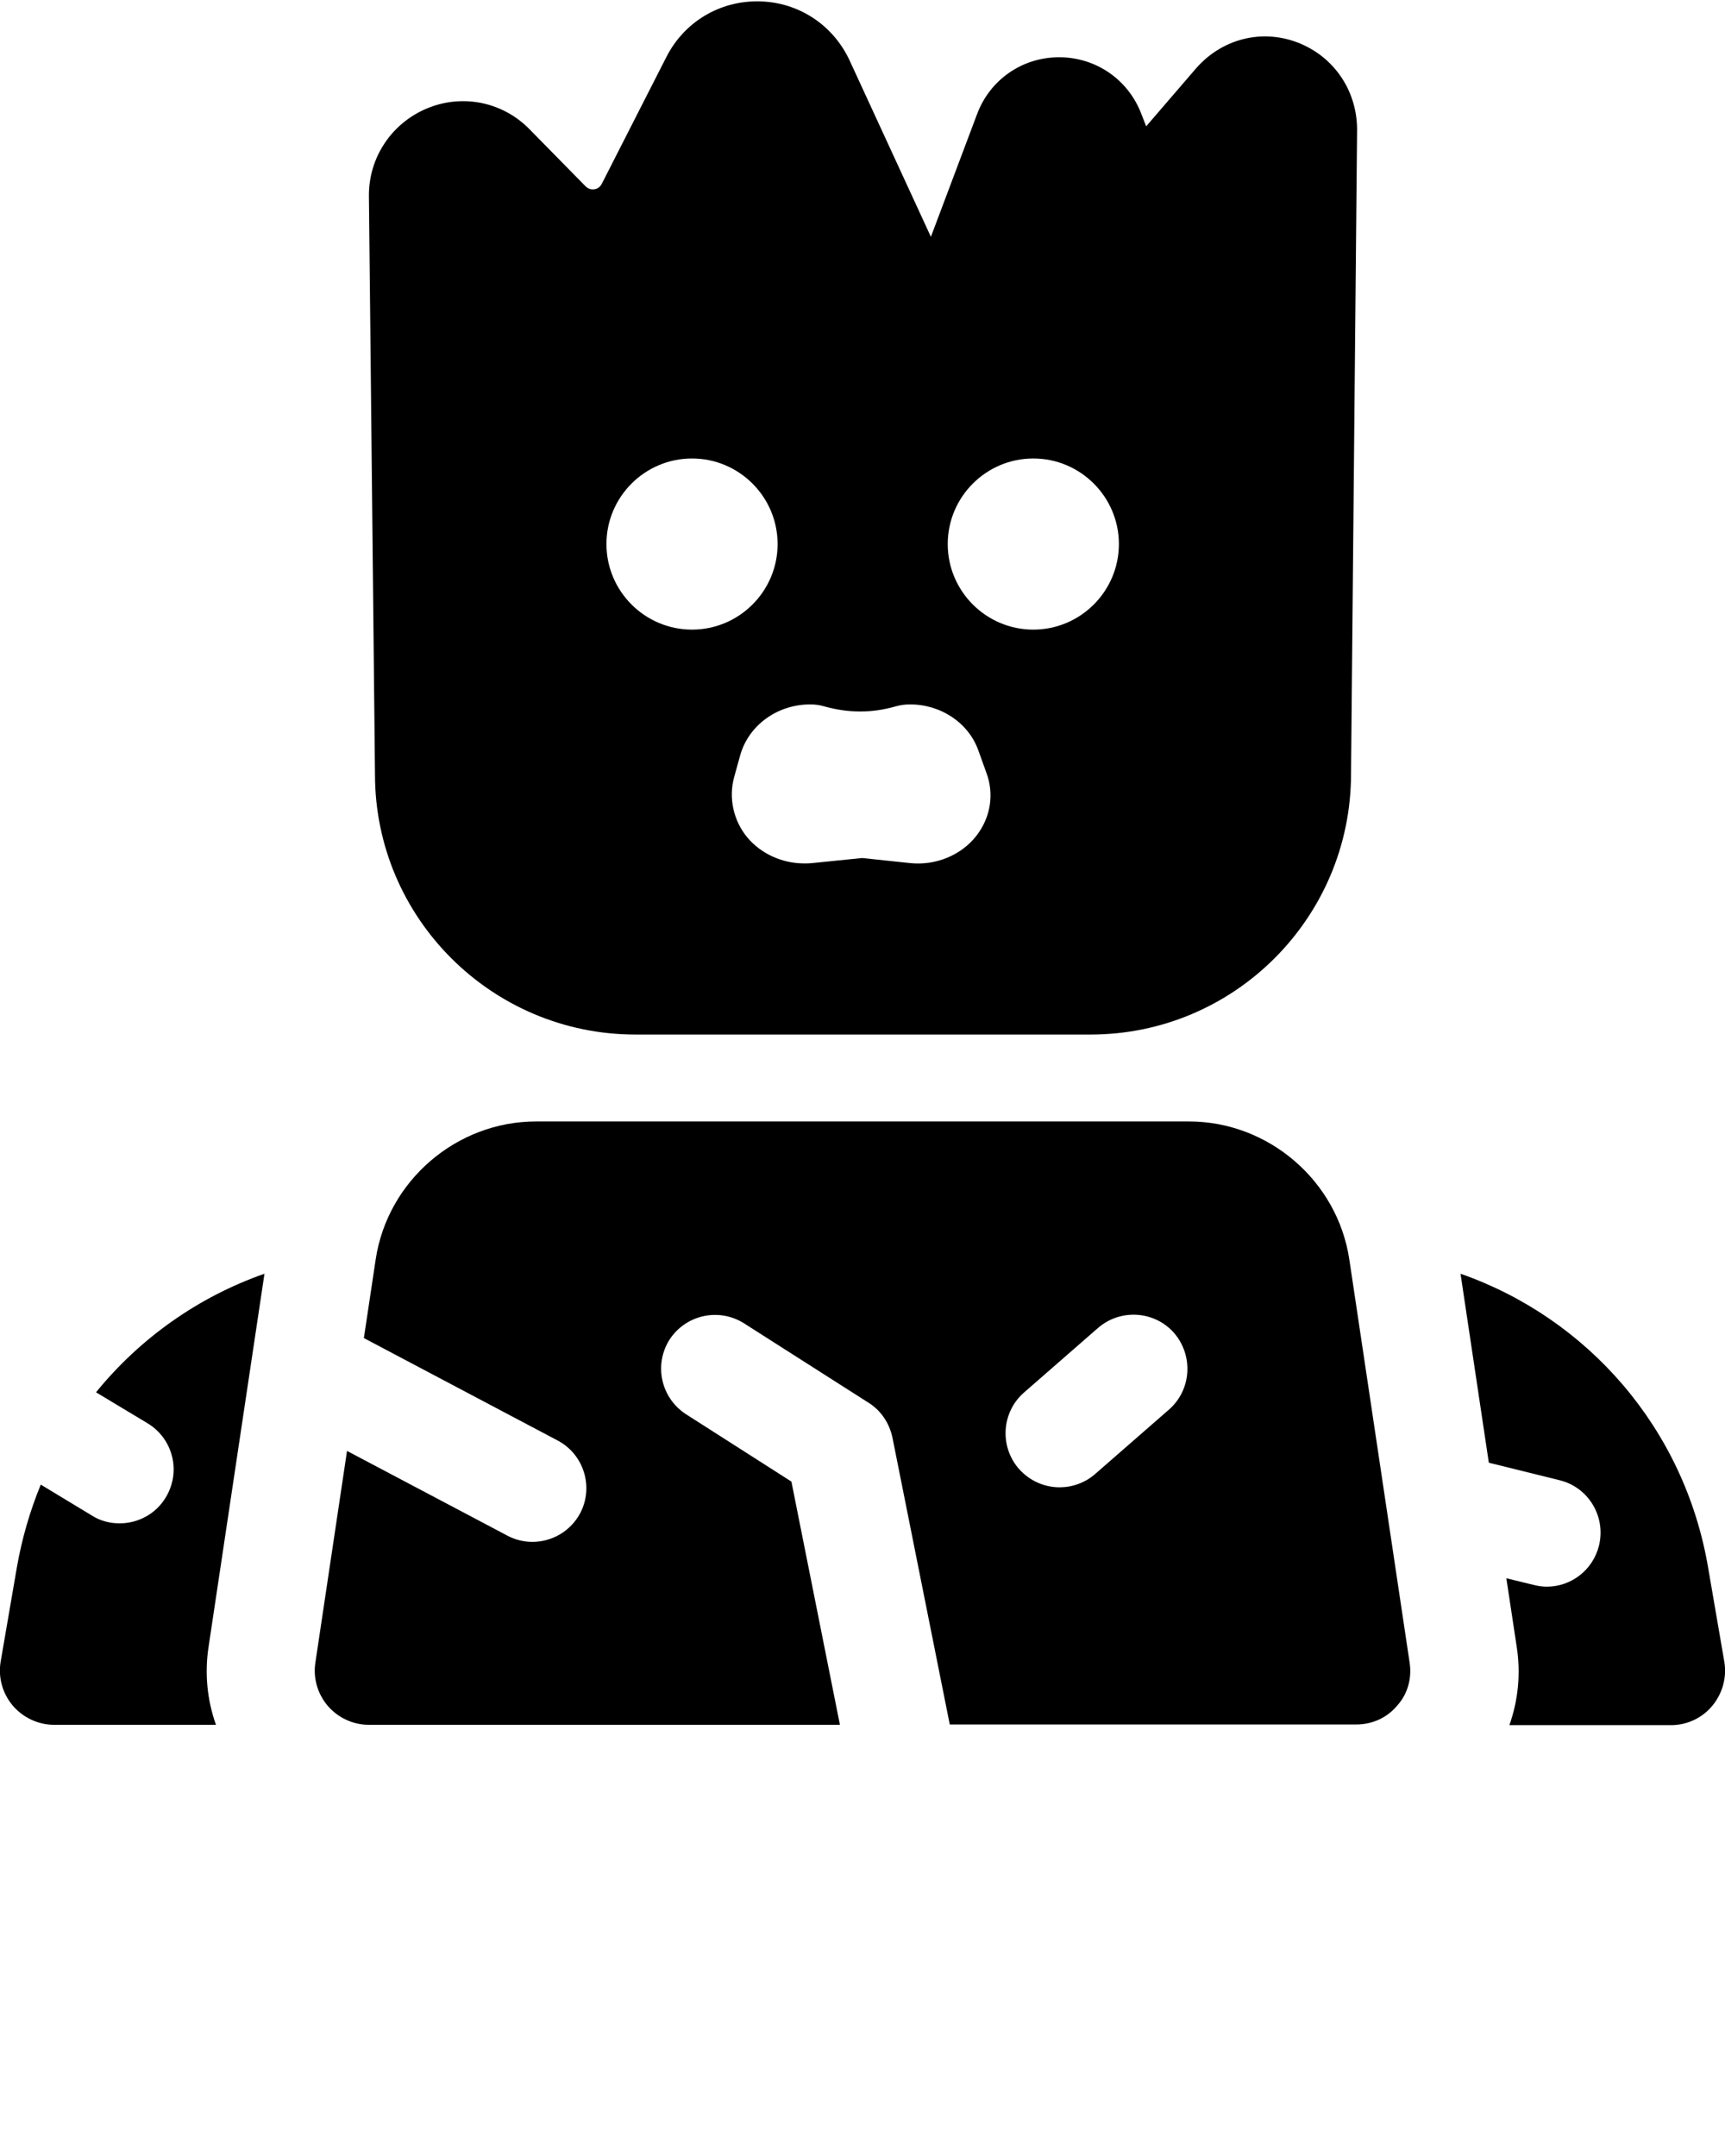 <svg xmlns="http://www.w3.org/2000/svg" xmlns:xlink="http://www.w3.org/1999/xlink" version="1.1" x="0px" y="0px" viewBox="0 0 512 640" style="enable-background:new 0 0 512 512;" xml:space="preserve"><g><path d="M385.1,12.6c-10.8-4.1-22.5-1-30.1,7.7l-14.8,17.2l-1.6-4.1c-4-10-13.5-16.4-24.2-16.4c-0.1,0-0.2,0-0.3,0   c-10.8,0.1-20.3,6.7-24.1,16.9l-13.7,36.4L252.2,18C247.3,7.4,237,0.6,225.3,0.4c-11.7-0.2-22.2,6.1-27.5,16.5l-19.2,37.7   c-0.6,1.1-1.5,1.5-2.2,1.6c-0.7,0.1-1.7,0-2.6-0.9l-16.6-16.9c-8-8.2-20-10.6-30.5-6.2c-10.5,4.4-17.3,14.6-17.2,26l1.8,171.7   c0,42.6,34.7,77.2,77.3,77.2h135.1c42.6,0,77.2-34.6,77.3-77.2l1.8-191.6C402.7,26.7,395.8,16.7,385.1,12.6z M180,161.5   c0-14,11.4-25.4,25.4-25.4s25.4,11.4,25.4,25.4s-11.4,25.4-25.4,25.4S180,175.5,180,161.5z M289.8,248.1   c-4.5,5.8-12.1,8.9-19.7,8.1l-14.2-1.5l-14.8,1.5c-0.8,0.1-1.6,0.1-2.4,0.1c-6.5,0-12.7-2.8-16.8-7.6c-4.2-5-5.7-11.8-4-18l1.8-6.5   c2.5-8.9,11-15.1,20.8-15.1c1.4,0,2.9,0.2,4.2,0.6c7.2,2,14.1,2,21.1,0c1.4-0.4,2.8-0.6,4.3-0.6c9.2,0,17.4,5.5,20.3,13.7l2.3,6.4   C295.2,235.7,294,242.7,289.8,248.1z M306.7,186.9c-14,0-25.4-11.4-25.4-25.4s11.4-25.4,25.4-25.4s25.4,11.4,25.4,25.4   S320.7,186.9,306.7,186.9z"/><path d="M418.4,493.6l-17.9-119.7c-3.5-23.4-24-41-47.6-41H159.1c-23.6,0-44.1,17.6-47.6,41l-3.5,23.3l57.5,30.4   c7.8,4.1,10.8,13.8,6.7,21.6c-2.9,5.4-8.4,8.5-14.2,8.5c-2.5,0-5.1-0.6-7.5-1.9L103,430.7l-9.4,62.9c-0.7,4.6,0.7,9.3,3.7,12.8   c3,3.5,7.5,5.6,12.1,5.6h139.9l-14.4-72.2l-31.3-20c-7.4-4.8-9.6-14.6-4.9-22.1c4.8-7.4,14.6-9.6,22.1-4.9l37,23.6   c3.7,2.3,6.2,6.1,7.1,10.4l17,85.1h120.7c4.7,0,9.1-2,12.1-5.6C417.8,502.9,419.1,498.2,418.4,493.6z M347,418.4l-22,19.2   c-3,2.6-6.8,3.9-10.5,3.9c-4.5,0-8.9-1.9-12.1-5.5c-5.8-6.7-5.1-16.8,1.5-22.6l22-19.2c6.7-5.8,16.8-5.1,22.6,1.5   C354.3,402.5,353.6,412.6,347,418.4z"/><path d="M511.8,493.3l-4.8-27.9c-7-41.4-35.8-74.1-73.5-87.3l8.4,56.1l21,5.2c8.6,2.1,13.8,10.8,11.7,19.4   c-1.8,7.3-8.3,12.2-15.5,12.2c-1.3,0-2.6-0.2-3.8-0.5l-8.2-2l3.1,20.5c1.2,7.9,0.4,15.8-2.2,23.1H496c4.7,0,9.2-2.1,12.2-5.7   S512.6,498,511.8,493.3z"/><path d="M61.9,488.9l16.6-110.8c-19.7,6.9-37,19.2-50,35.2l15.3,9.2c7.6,4.6,10,14.4,5.4,22c-3,5-8.3,7.7-13.7,7.7   c-2.8,0-5.7-0.7-8.2-2.3l-15.2-9.2c-3.2,7.8-5.6,16-7.1,24.6l-4.8,27.9c-0.8,4.6,0.5,9.4,3.5,13S11.3,512,16,512h48.1   C61.5,504.7,60.7,496.8,61.9,488.9z"/></g></svg>